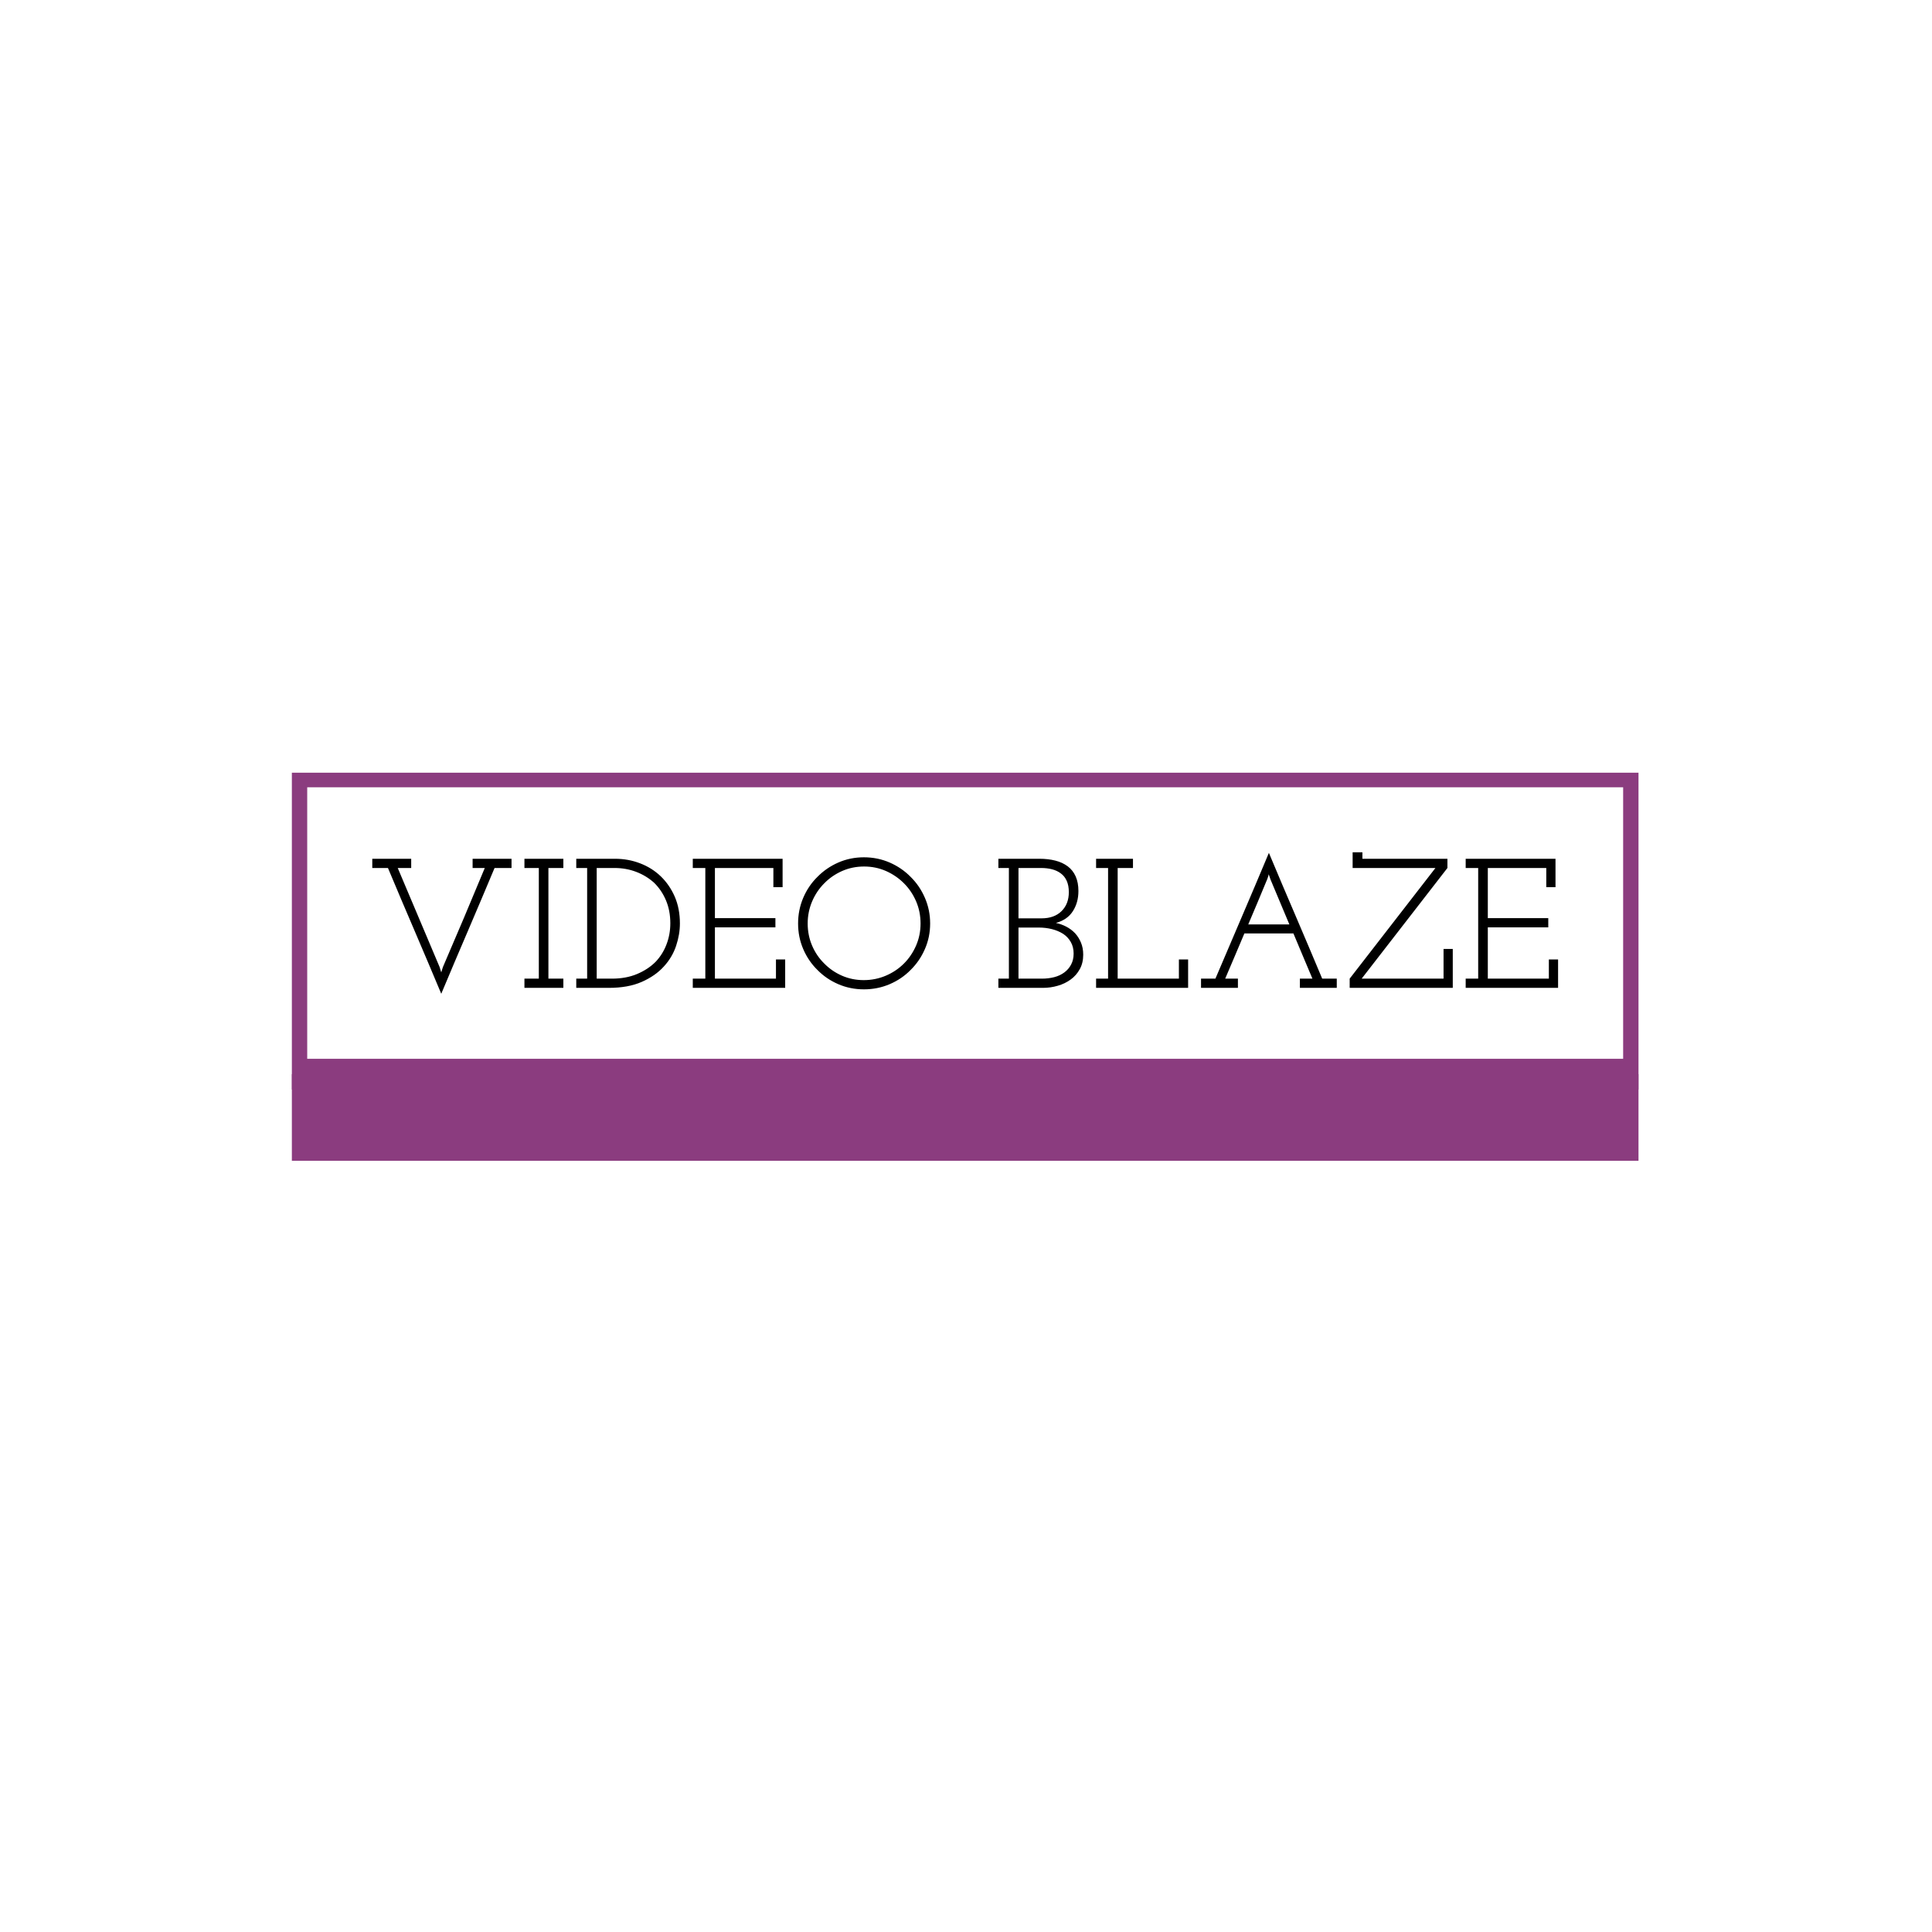 <svg xmlns="http://www.w3.org/2000/svg" version="1.1" xmlns:xlink="http://www.w3.org/1999/xlink" xmlns:svgjs="http://svgjs.dev/svgjs" width="1000" height="1000" viewBox="0 0 1000 1000"><rect width="1000" height="1000" fill="#ffffff"></rect><g transform="matrix(0.7,0,0,0.7,149.576,399.937)"><svg viewBox="0 0 396 114" data-background-color="#ffffff" preserveAspectRatio="xMidYMid meet" height="287" width="1000" xmlns="http://www.w3.org/2000/svg" xmlns:xlink="http://www.w3.org/1999/xlink"><defs></defs><g id="tight-bounds" transform="matrix(1,0,0,1,0.24,-0.219)"><svg viewBox="0 0 395.52 114.439" height="114.439" width="395.52"><g><svg viewBox="0 0 395.52 114.439" height="114.439" width="395.52"><g><svg viewBox="0 0 395.52 114.439" height="114.439" width="395.52"><g><svg viewBox="0 0 395.52 114.439" height="114.439" width="395.52"><g><rect width="395.52" height="88.763" fill="none" stroke-width="9.018" stroke="#8b3c7f" data-fill-palette-color="none" data-stroke-palette-color="tertiary"></rect><rect width="395.52" height="25.676" y="88.763" fill="#8b3c7f" data-fill-palette-color="tertiary"></rect></g><g><svg viewBox="0 0 395.52 88.763" height="88.763" width="395.52"><g transform="matrix(1,0,0,1,23.608,23.608)"><svg width="348.305" viewBox="1.75 -36.75 321.48 38.35" height="41.547" data-palette-color="#8b3c7f"><path d="M34.9-32.5L34.9-32.5 39.5-32.5 39.5-35 28.95-35 28.95-32.5 32.25-32.5Q29.45-25.75 26.63-19.07 23.8-12.4 20.9-5.65L20.9-5.65 20.45-4.2 20-5.65Q17.15-12.4 14.33-19.07 11.5-25.75 8.65-32.5L8.65-32.5 12.3-32.5 12.3-35 1.75-35 1.75-32.5 6-32.5Q9.6-23.9 13.23-15.45 16.85-7 20.45 1.6L20.45 1.6Q24.05-7 27.68-15.45 31.3-23.9 34.9-32.5ZM43 0L53.55 0 53.55-2.5 49.5-2.5 49.5-32.5 53.55-32.5 53.55-35 43-35 43-32.5 46.9-32.5 46.9-2.5 43-2.5 43 0ZM57.05 0L65.84 0Q71.15 0 74.82-1.63 78.5-3.25 80.8-5.8L80.8-5.8Q83.09-8.3 84.12-11.4 85.15-14.5 85.15-17.45L85.15-17.45Q85.15-21.5 83.75-24.73 82.34-27.95 79.95-30.25L79.95-30.25Q77.55-32.55 74.34-33.77 71.15-35 67.55-35L67.55-35 57.05-35 57.05-32.5 60-32.5 60-2.5 57.05-2.5 57.05 0ZM62.59-2.5L62.59-32.5 67.4-32.5Q70.55-32.5 73.3-31.45 76.05-30.4 78.15-28.5L78.15-28.5Q80.2-26.5 81.37-23.73 82.55-20.95 82.55-17.5L82.55-17.5Q82.55-14.5 81.52-11.8 80.5-9.1 78.55-7.05L78.55-7.05Q76.5-5 73.52-3.75 70.55-2.5 66.7-2.5L66.7-2.5 62.59-2.5ZM88.64 0L113.69 0 113.69-7.7 111.19-7.7 111.19-2.5 94.64-2.5 94.64-16.4 111.04-16.4 111.04-18.9 94.64-18.9 94.64-32.5 110.49-32.5 110.49-27.3 112.99-27.3 112.99-35 88.64-35 88.64-32.5 92.04-32.5 92.04-2.5 88.64-2.5 88.64 0ZM147.69-4.85L147.69-4.85Q150.14-7.25 151.56-10.5 152.99-13.75 152.99-17.45L152.99-17.45Q152.99-21.15 151.56-24.43 150.14-27.7 147.69-30.1L147.69-30.1Q145.29-32.55 142.02-33.98 138.74-35.4 135.04-35.4L135.04-35.4Q131.34-35.4 128.09-33.98 124.84-32.55 122.44-30.1L122.44-30.1Q119.99-27.7 118.59-24.43 117.19-21.15 117.19-17.45L117.19-17.45Q117.19-13.75 118.59-10.5 119.99-7.25 122.44-4.85L122.44-4.85Q124.84-2.4 128.09-1 131.34 0.4 135.04 0.4L135.04 0.4Q138.74 0.4 142.02-1 145.29-2.4 147.69-4.85ZM124.29-6.6L124.29-6.6Q122.19-8.65 120.99-11.45 119.79-14.25 119.79-17.45L119.79-17.45Q119.79-20.6 120.99-23.43 122.19-26.25 124.29-28.35L124.29-28.35Q126.34-30.45 129.12-31.68 131.89-32.9 135.09-32.9L135.09-32.9Q138.24-32.9 141.02-31.68 143.79-30.45 145.89-28.35L145.89-28.35Q147.99-26.25 149.19-23.45 150.39-20.65 150.39-17.45L150.39-17.45Q150.39-14.25 149.17-11.45 147.94-8.65 145.89-6.6L145.89-6.6Q143.79-4.5 140.97-3.3 138.14-2.1 134.99-2.1L134.99-2.1Q131.84-2.1 129.09-3.3 126.34-4.5 124.29-6.6ZM171.49 0L183.54 0Q185.64 0 187.61-0.58 189.59-1.15 191.14-2.3L191.14-2.3Q192.64-3.4 193.56-5.08 194.49-6.75 194.49-9L194.49-9Q194.49-10.8 193.89-12.25 193.29-13.7 192.29-14.8L192.29-14.8Q191.24-15.9 189.89-16.6 188.54-17.3 187.09-17.6L187.09-17.6Q190.19-18.45 191.69-20.8 193.19-23.15 193.19-26.25L193.19-26.25Q193.19-28.55 192.44-30.23 191.69-31.9 190.29-32.95L190.29-32.95Q188.89-34 186.94-34.5 184.99-35 182.64-35L182.64-35 171.49-35 171.49-32.5 174.34-32.5 174.34-2.5 171.49-2.5 171.49 0ZM176.94-2.5L176.94-16.35 182.49-16.35Q184.29-16.35 185.99-15.93 187.69-15.5 189.04-14.65L189.04-14.65Q190.34-13.8 191.11-12.45 191.89-11.1 191.89-9.3L191.89-9.3Q191.89-7.6 191.21-6.33 190.54-5.05 189.39-4.2L189.39-4.2Q188.19-3.3 186.61-2.9 185.04-2.5 183.29-2.5L183.29-2.5 176.94-2.5ZM176.94-18.85L176.94-32.5 183.04-32.5Q184.69-32.5 186.04-32.15 187.39-31.8 188.39-31.05L188.39-31.05Q189.44-30.3 190.01-29.03 190.59-27.75 190.59-25.95L190.59-25.95Q190.59-22.75 188.61-20.8 186.64-18.85 183.19-18.85L183.19-18.85 176.94-18.85ZM197.98 0L222.93 0 222.93-7.7 220.43-7.7 220.43-2.5 203.83-2.5 203.83-32.5 207.98-32.5 207.98-35 197.98-35 197.98-32.5 201.23-32.5 201.23-2.5 197.98-2.5 197.98 0ZM226.43 0L236.43 0 236.43-2.5 232.98-2.5Q234.48-6 235.58-8.6 236.68-11.2 238.18-14.75L238.18-14.75 251.48-14.75Q252.78-11.65 254.06-8.6 255.33-5.55 256.63-2.5L256.63-2.5 253.23-2.5 253.23 0 263.23 0 263.23-2.5 259.28-2.5Q255.68-11.1 252.06-19.55 248.43-28 244.83-36.6L244.83-36.6Q241.23-28 237.61-19.55 233.98-11.1 230.33-2.5L230.33-2.5 226.43-2.5 226.43 0ZM244.33-29.35L244.33-29.35Q244.43-29.65 244.56-29.98 244.68-30.3 244.78-30.8L244.78-30.8 245.28-29.35 250.38-17.2 239.23-17.2Q240.48-20.15 241.78-23.23 243.08-26.3 244.33-29.35ZM266.73 0L294.68 0 294.68-10.55 292.18-10.55 292.18-2.5 269.98-2.5 293.23-32.5 293.23-35 270.18-35 270.18-36.75 267.53-36.75 267.53-32.5 289.98-32.5 266.73-2.5 266.73 0ZM298.18 0L323.23 0 323.23-7.7 320.73-7.7 320.73-2.5 304.18-2.5 304.18-16.4 320.57-16.4 320.57-18.9 304.18-18.9 304.18-32.5 320.03-32.5 320.03-27.3 322.53-27.3 322.53-35 298.18-35 298.18-32.5 301.57-32.5 301.57-2.5 298.18-2.5 298.18 0Z" opacity="1" transform="matrix(1,0,0,1,0,0)" fill="#000000" class="undefined-text-0" data-fill-palette-color="primary" id="text-0"></path></svg></g></svg></g></svg></g></svg></g></svg></g></svg><rect width="395.52" height="114.439" fill="none" stroke="none" visibility="hidden"></rect></g></svg></g></svg>